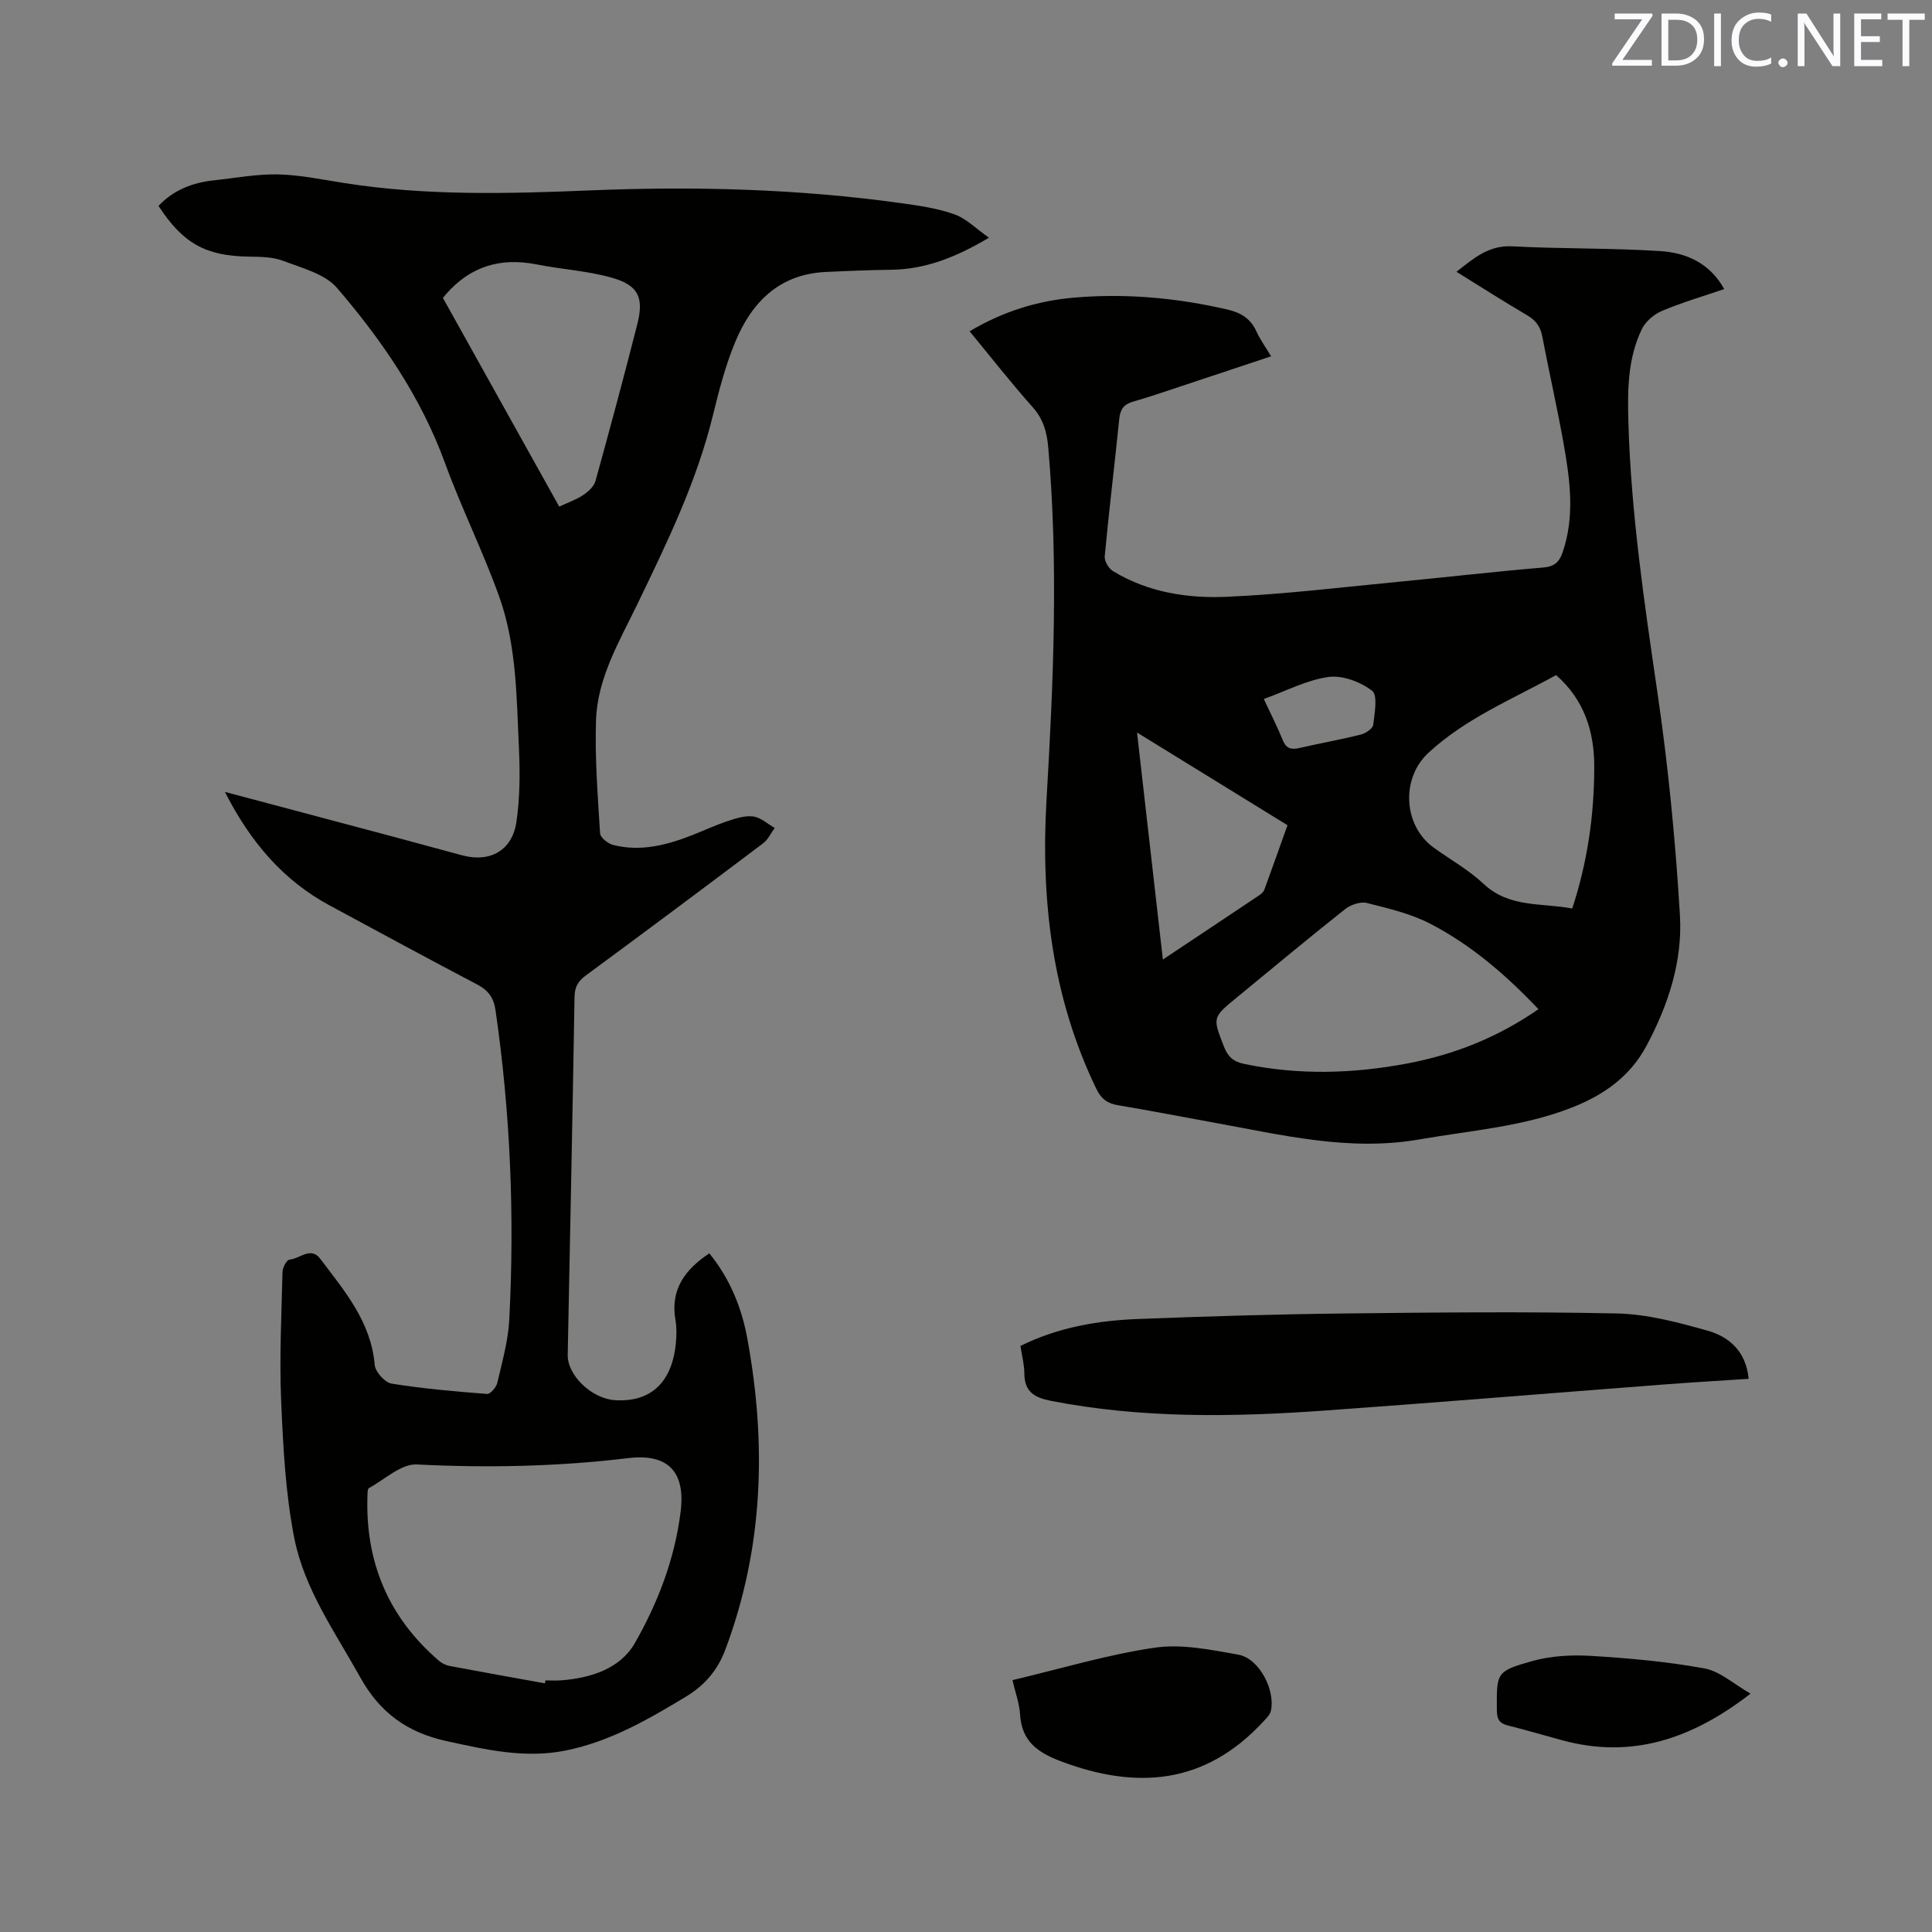 <svg enable-background="new 0 0 400 400" viewBox="0 0 400 400" xmlns="http://www.w3.org/2000/svg"><rect x="0" y="0" width="400" height="400" fill="#808080" stroke="none"/><path d="m46.56 163.95c11.87 3.16 23 6.11 34.12 9.08 5.01 1.34 10.01 2.71 15.02 4.06 5.73 1.54 10.35-.98 11.22-6.93.75-5.09.75-10.36.51-15.52-.48-10.47-.5-21.11-4.07-31.1-3.34-9.35-7.81-18.3-11.21-27.63-4.98-13.68-13.05-25.43-22.37-36.29-2.5-2.91-7.2-4.11-11.08-5.59-2.2-.84-4.79-.87-7.2-.9-8.88-.13-13.61-2.7-18.68-10.5 3.12-3.32 7.08-4.83 11.51-5.3 4.42-.47 8.86-1.32 13.28-1.22 4.6.11 9.18 1.09 13.76 1.8 16.86 2.65 33.81 2.21 50.77 1.51 21.65-.89 43.24-.33 64.72 2.68 3.65.51 7.37 1.06 10.81 2.3 2.42.87 4.41 2.94 7.08 4.82-6.82 4.03-13.09 6.53-20.19 6.63-4.55.06-9.11.24-13.65.46-9.58.47-15.27 6.25-18.68 14.47-2.02 4.86-3.37 10.04-4.62 15.17-3.36 13.8-9.53 26.46-15.65 39.13-3.73 7.73-8.27 15.26-8.56 24.05-.26 7.78.36 15.61.84 23.4.05.88 1.63 2.14 2.7 2.41 5.7 1.44 11.12.03 16.42-2.05 2.46-.97 4.87-2.1 7.38-2.92 1.69-.56 3.57-1.16 5.25-.92 1.55.22 2.94 1.54 4.41 2.37-.8 1.08-1.39 2.42-2.42 3.19-12.19 9.19-24.43 18.32-36.72 27.37-1.61 1.19-2.28 2.4-2.31 4.43-.41 24.7-.92 49.4-1.41 74.1-.08 4.23 4.96 9.07 9.78 9.38 7.48.48 11.94-3.76 12.64-12.13.12-1.47.14-3-.11-4.44-1.11-6.34 1.96-10.47 7.01-13.83 4.26 5.25 6.69 11.22 7.86 17.61 4.02 21.86 3.35 43.42-4.56 64.47-1.59 4.23-4.25 7.35-8.17 9.72-7.83 4.73-15.7 9.27-24.79 11.12-8.45 1.73-16.59-.15-24.81-1.95-8.04-1.77-13.71-5.82-17.79-13.16-5.2-9.36-11.58-18.26-13.67-28.85-1.83-9.29-2.31-18.9-2.72-28.4-.38-8.88.07-17.81.28-26.71.02-.9.87-2.5 1.42-2.54 2.12-.16 4.42-2.79 6.37-.21 5.02 6.65 10.54 13.04 11.3 22 .12 1.43 2.11 3.65 3.49 3.87 6.54 1.06 13.17 1.63 19.79 2.14.66.05 1.89-1.38 2.1-2.3 1-4.32 2.25-8.68 2.48-13.07 1.11-21.44.24-42.81-2.85-64.08-.37-2.57-1.48-4.1-3.77-5.31-10.22-5.36-20.36-10.87-30.52-16.35-9.66-5.2-16.43-13.12-21.74-23.54zm66.26 184.57c.04-.2.07-.41.11-.61 1.06 0 2.13.07 3.18-.01 6.19-.46 12.28-2.39 15.33-7.72 4.77-8.33 8.25-17.41 9.47-27.13 1.05-8.3-2.55-12.16-10.86-11.16-14.56 1.75-29.11 2.05-43.77 1.31-3.22-.16-6.62 3.11-9.89 4.89-.29.16-.3.98-.31 1.5-.49 13.79 4.33 25.29 14.85 34.3.61.52 1.46.9 2.25 1.05 6.54 1.23 13.09 2.39 19.64 3.58zm-21.12-286.84c8.05 14.45 16.06 28.82 24.08 43.21 1.95-.91 3.59-1.47 4.97-2.4 1.04-.7 2.22-1.76 2.53-2.88 3-10.81 5.91-21.64 8.67-32.51 1.4-5.52.22-8.05-5.3-9.61-5.04-1.43-10.4-1.72-15.57-2.75-7.46-1.48-13.71.41-18.73 6.16-.13.17-.27.33-.65.78z" fill="#010100"/><path d="m200.75 68.59c6.84-4.08 14-6.3 21.51-6.96 10.72-.94 21.36.02 31.87 2.46 2.8.65 4.78 1.86 5.99 4.51.77 1.7 1.89 3.24 3.05 5.17-6.34 2.11-12.33 4.11-18.32 6.09-3.42 1.13-6.82 2.32-10.28 3.3-1.93.55-2.64 1.63-2.84 3.57-.96 9.49-2.12 18.96-3.01 28.45-.09.99.83 2.53 1.74 3.08 7.23 4.39 15.4 5.66 23.55 5.3 12.15-.54 24.26-2.03 36.38-3.19 9.7-.93 19.39-2.06 29.1-2.87 2.31-.19 3.33-1.1 4.04-3.16 2.54-7.43 1.54-14.89.23-22.31-1.32-7.5-3.04-14.94-4.46-22.43-.39-2.05-1.38-3.31-3.17-4.36-4.83-2.83-9.55-5.85-14.59-8.97 3.62-2.82 6.67-5.53 11.57-5.27 10.25.55 20.54.32 30.77 1 5.22.35 10.07 2.43 13.11 7.85-4.46 1.52-8.78 2.78-12.9 4.52-1.65.7-3.4 2.19-4.17 3.78-2.94 6.09-2.97 12.74-2.78 19.31.55 18.78 3.29 37.32 6.01 55.89 2.24 15.28 3.74 30.7 4.66 46.12.57 9.5-2.39 18.58-6.94 27.08-3.42 6.37-8.82 10.14-15.29 12.7-10.16 4.03-20.99 4.78-31.62 6.64-14.63 2.57-28.63-.94-42.77-3.49-6.56-1.19-13.11-2.47-19.69-3.57-2.17-.36-3.47-1.26-4.48-3.33-9.24-19.05-11.56-39.3-10.34-60.09 1.42-24.25 2.47-48.49.35-72.76-.28-3.17-1-5.84-3.2-8.32-4.48-5.03-8.64-10.35-13.08-15.74zm117.77 140.35c-6.79-7.16-13.96-13.31-22.38-17.68-4.06-2.1-8.69-3.19-13.17-4.31-1.33-.33-3.35.38-4.51 1.3-7.56 5.99-14.96 12.17-22.42 18.29-5.06 4.15-4.98 4.12-2.63 10.16.81 2.09 1.93 3.1 4.21 3.58 11.28 2.35 22.51 2.02 33.76-.1 9.7-1.84 18.66-5.37 27.14-11.24zm3.65-69.17c-9.07 5.02-18.74 8.94-26.49 16.15-5.64 5.25-5.17 15.01 1.16 19.58 3.43 2.48 7.22 4.58 10.28 7.46 5.39 5.08 12.12 3.92 18.39 5.14 3.22-9.79 4.57-19.54 4.56-29.42.01-7.18-2.05-13.8-7.9-18.91zm-86.76 11.89c1.82 15.95 3.55 31.22 5.35 47 7-4.66 13.51-8.98 19.99-13.33.42-.28.87-.7 1.03-1.16 1.62-4.42 3.19-8.86 4.78-13.32-10.41-6.41-20.48-12.62-31.15-19.19zm26.25-6.94c1.46 3.15 2.82 5.78 3.92 8.52.72 1.79 1.79 2 3.46 1.62 4.22-.96 8.49-1.72 12.68-2.77 1-.25 2.48-1.22 2.58-2 .3-2.41.99-6.13-.22-7.07-2.39-1.85-6.12-3.25-9.02-2.86-4.48.61-8.73 2.88-13.4 4.56z" fill="#010100"/><path d="m211.27 278.66c7.81-3.86 16.04-5.26 24.42-5.58 13.98-.54 27.96-.97 41.94-1.13 19.06-.22 38.14-.42 57.19-.01 6.24.14 12.55 1.83 18.62 3.53 4.51 1.26 8.05 4.25 8.6 10-5.85.39-11.62.72-17.37 1.16-23.56 1.8-47.11 3.75-70.67 5.43-18.84 1.34-37.67 1.62-56.37-2.02-3.48-.68-5.53-1.88-5.55-5.69 0-1.78-.48-3.55-.81-5.69z" fill="#010100"/><path d="m209.62 347.85c10.12-2.39 19.7-5.3 29.5-6.72 5.58-.81 11.58.44 17.27 1.45 4.27.76 7.71 7.3 6.73 11.65-.19.83-.99 1.57-1.62 2.26-11.95 12.9-26.04 14.12-41.82 8.18-4.94-1.86-8.14-4.19-8.49-9.73-.13-2.27-.97-4.5-1.57-7.09z" fill="#010100"/><path d="m362.43 350.65c-12.15 9.41-24.6 13.56-38.97 9.66-3.77-1.02-7.52-2.13-11.31-3.08-1.75-.44-2.23-1.34-2.24-3.12-.05-7.78-.21-8.09 7.3-10.2 3.86-1.08 8.12-1.32 12.15-1.08 7.88.48 15.79 1.18 23.53 2.6 3.25.6 6.12 3.28 9.54 5.22z" fill="#010100"/><g fill="#fbfafc"><path d="m342.2 3.2-6.3 9.2h6.1v1.2h-8.2v-.5l6.2-9.1h-5.7v-1.2h7.8v.4z"/><path d="m344 13.7v-10.9h3.1c1.6 0 3 .5 4.1 1.4 1.1 1 1.6 2.2 1.6 3.9s-.5 3-1.6 4-2.5 1.5-4.2 1.5h-3zm1.4-9.6v8.4h1.6c1.4 0 2.5-.4 3.2-1.1.8-.8 1.2-1.8 1.2-3.2s-.4-2.4-1.2-3.1-1.8-1-3.1-1z"/><path d="m356.3 2.8v10.9h-1.4v-10.9z"/><path d="m366.6 13.2c-.8.4-1.8.6-3 .6-1.6 0-2.8-.5-3.7-1.5s-1.4-2.3-1.4-3.9c0-1.7.5-3.2 1.6-4.2s2.4-1.6 4-1.6c1 0 1.9.1 2.6.4v1.5c-.8-.4-1.6-.6-2.6-.6-1.2 0-2.2.4-3 1.2s-1.1 1.9-1.1 3.3c0 1.3.4 2.3 1.1 3.1s1.6 1.1 2.8 1.1c1.1 0 2-.2 2.8-.7v1.3z"/><path d="m368.2 13c0-.3.1-.5.3-.6.2-.2.4-.3.6-.3.3 0 .5.1.7.3s.3.4.3.6-.1.5-.3.6c-.2.2-.4.3-.7.3s-.5-.1-.6-.3c-.2-.2-.3-.4-.3-.6z"/><path d="m381.1 13.7h-1.7l-5.5-8.4c-.2-.2-.3-.5-.4-.7 0 .2.1.8.1 1.5v7.6h-1.4v-10.9h1.8l5.3 8.3c.3.4.4.6.4.8 0-.3-.1-.8-.1-1.6v-7.5h1.4v10.9z"/><path d="m389.7 13.7h-5.8v-10.9h5.6v1.2h-4.2v3.5h3.9v1.2h-3.9v3.7h4.4z"/><path d="m398.4 4.1h-3.1v9.6h-1.4v-9.6h-3.1v-1.3h7.7v1.3z"/></g></svg>